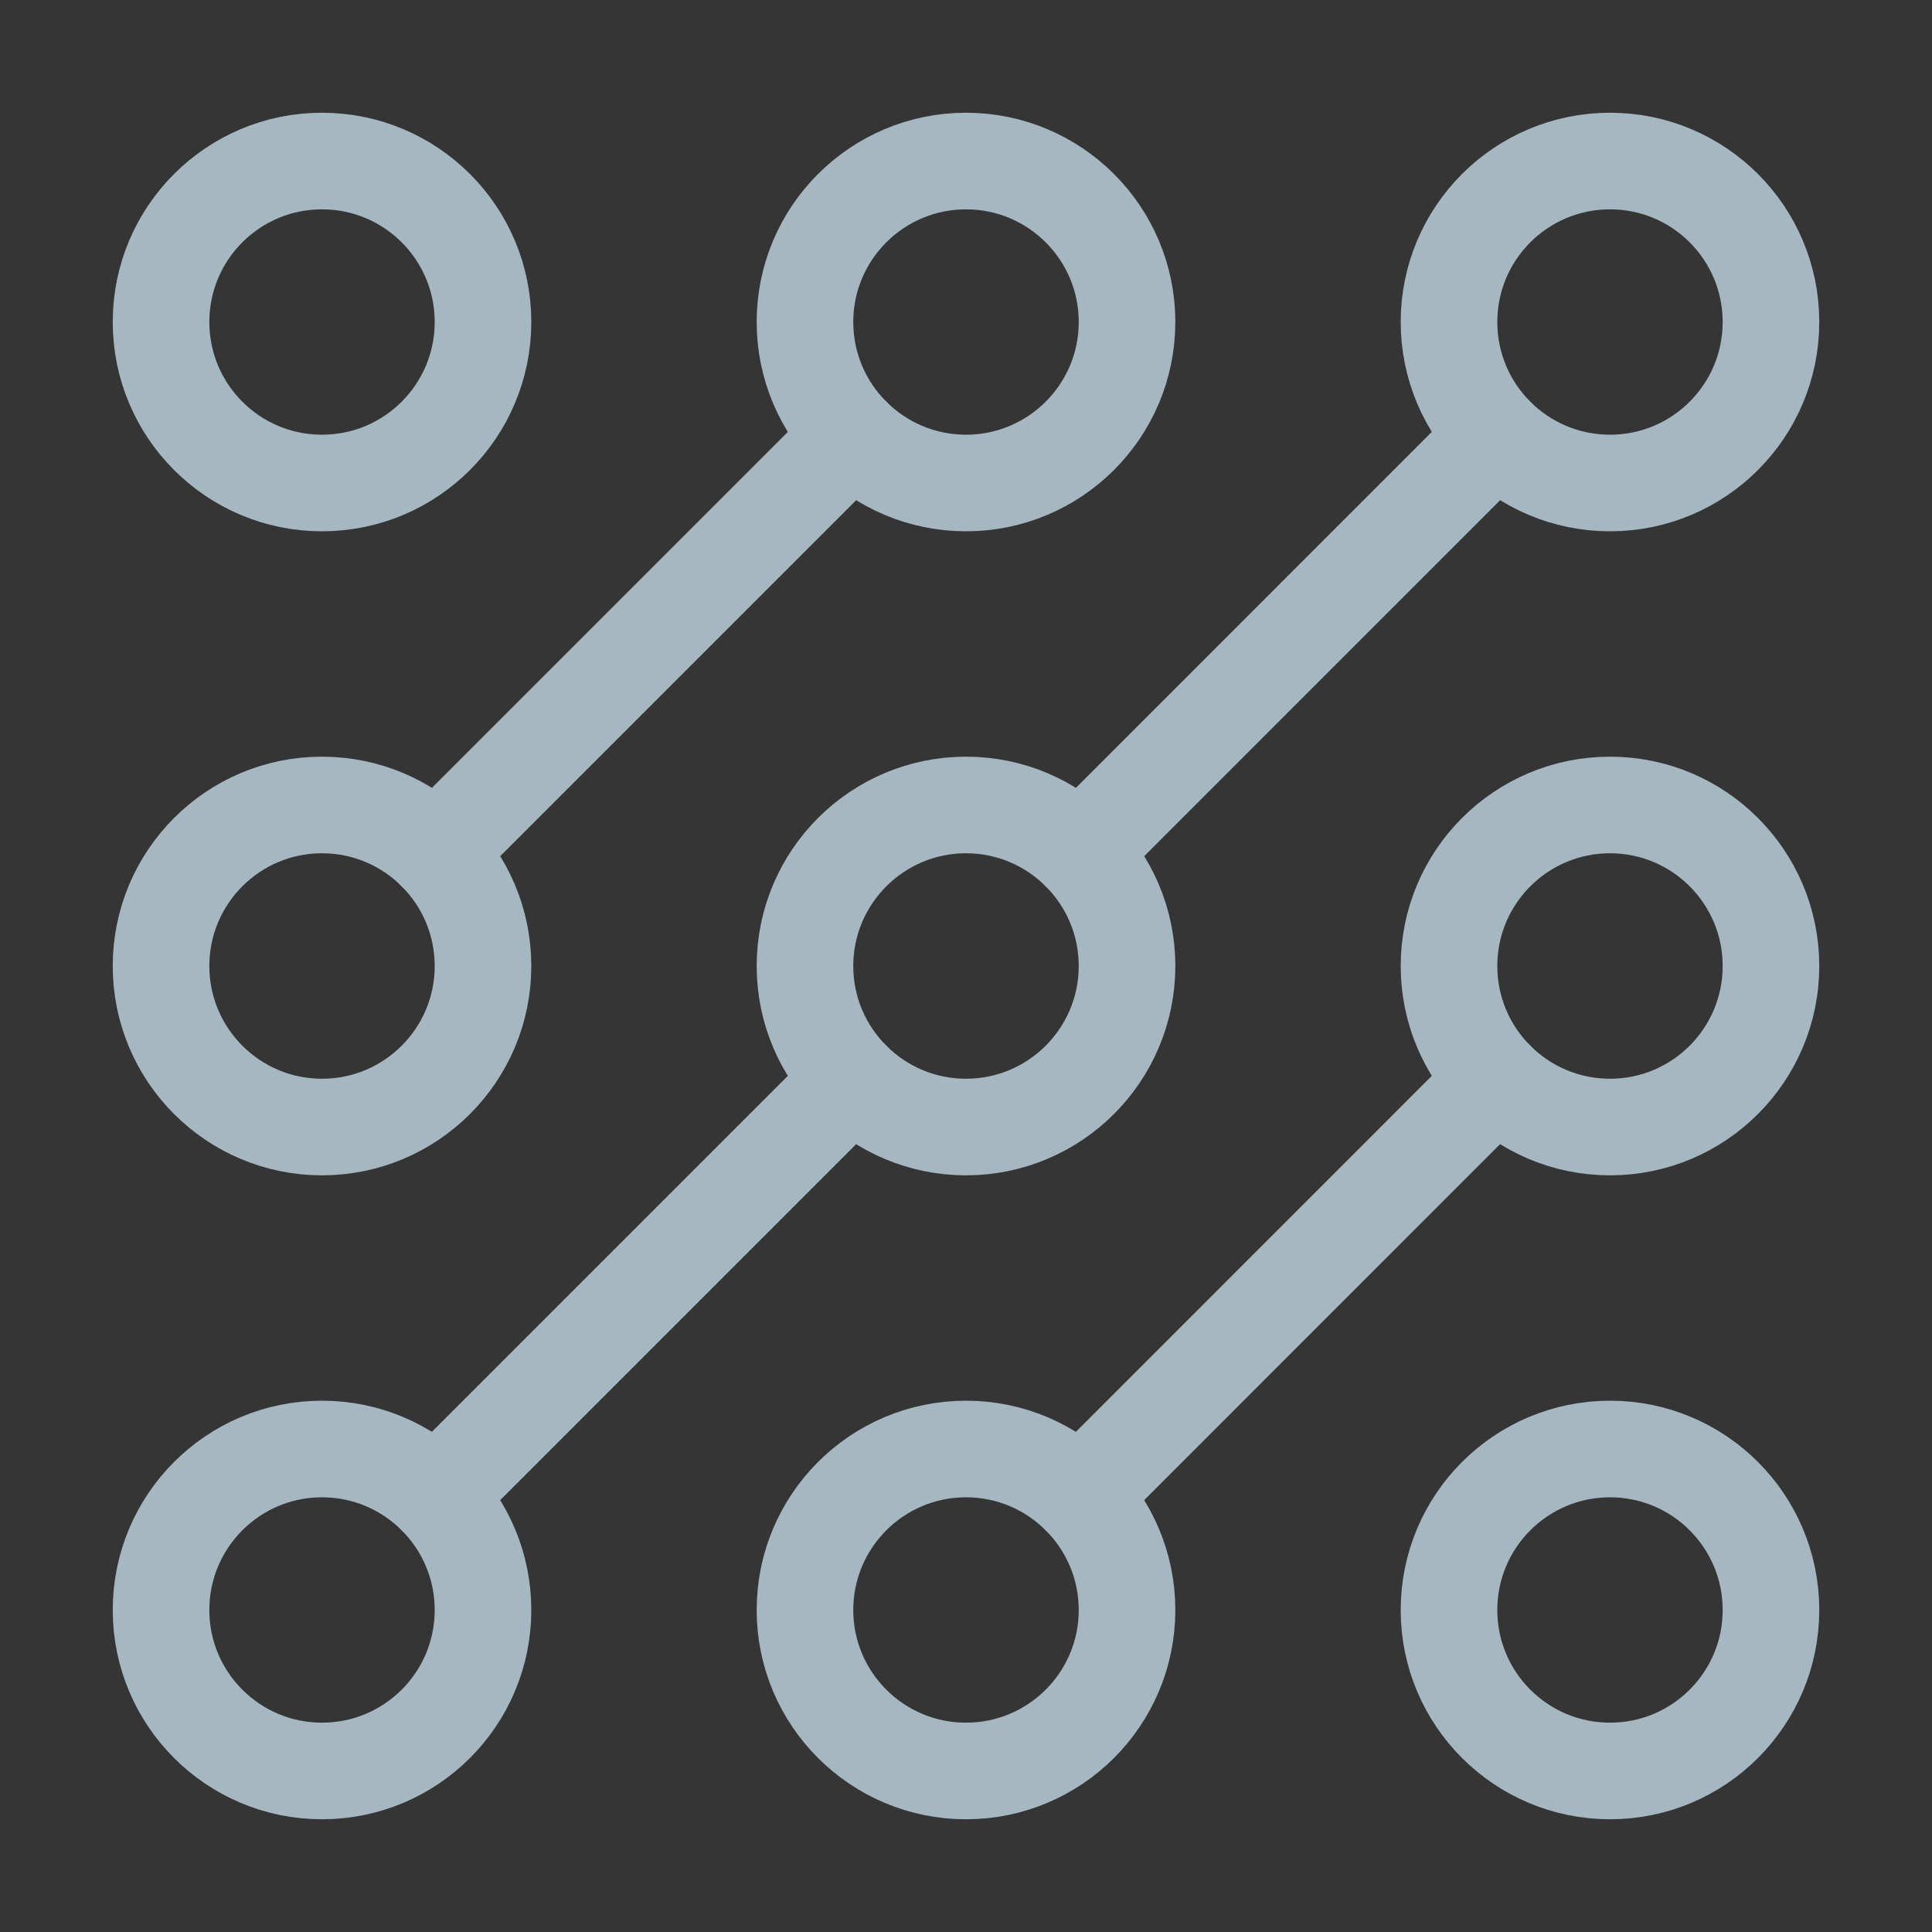 <?xml version="1.0" encoding="UTF-8"?>
<svg width="20px" height="20px" viewBox="0 0 20 20" version="1.1" xmlns="http://www.w3.org/2000/svg" xmlns:xlink="http://www.w3.org/1999/xlink">
    <rect x="0" y="0" width="20" height="20" fill="#333333" stroke="none"/>
    <title>nine-points-connected</title>
    <g id="Page-1" stroke="none" stroke-width="1" fill="none" fill-rule="evenodd">
        <g id="nine-points-connected">
            <rect id="Rectangle" fill-opacity="0.01" fill="#FFFFFF" fill-rule="nonzero" x="0" y="0" width="20" height="20"></rect>
            <line x1="11.179" y1="15.488" x2="15.488" y2="11.178" id="Path" stroke="#A5B7C0" stroke-linecap="round" stroke-linejoin="round"></line>
            <line x1="8.822" y1="11.178" x2="4.512" y2="15.488" id="Path" stroke="#A5B7C0" stroke-linecap="round" stroke-linejoin="round"></line>
            <line x1="11.179" y1="8.822" x2="15.488" y2="4.512" id="Path" stroke="#A5B7C0" stroke-linecap="round" stroke-linejoin="round"></line>
            <line x1="4.512" y1="8.822" x2="8.822" y2="4.512" id="Path" stroke="#A5B7C0" stroke-linecap="round" stroke-linejoin="round"></line>
            <path d="M5,3.333 C5,4.254 4.254,5 3.333,5 C2.413,5 1.667,4.254 1.667,3.333 C1.667,2.413 2.413,1.667 3.333,1.667 C4.254,1.667 5,2.413 5,3.333 Z" id="Path" stroke="#A5B7C0" stroke-linecap="round" stroke-linejoin="round"></path>
            <path d="M11.667,3.333 C11.667,4.254 10.92,5 10,5 C9.08,5 8.333,4.254 8.333,3.333 C8.333,2.413 9.08,1.667 10,1.667 C10.92,1.667 11.667,2.413 11.667,3.333 Z" id="Path" stroke="#A5B7C0" stroke-linecap="round" stroke-linejoin="round"></path>
            <path d="M18.333,3.333 C18.333,4.254 17.587,5 16.667,5 C15.746,5 15,4.254 15,3.333 C15,2.413 15.746,1.667 16.667,1.667 C17.587,1.667 18.333,2.413 18.333,3.333 Z" id="Path" stroke="#A5B7C0" stroke-linecap="round" stroke-linejoin="round"></path>
            <path d="M18.333,10 C18.333,10.92 17.587,11.667 16.667,11.667 C15.746,11.667 15,10.92 15,10 C15,9.08 15.746,8.333 16.667,8.333 C17.587,8.333 18.333,9.08 18.333,10 Z" id="Path" stroke="#A5B7C0" stroke-linecap="round" stroke-linejoin="round"></path>
            <path d="M18.333,16.667 C18.333,17.587 17.587,18.333 16.667,18.333 C15.746,18.333 15,17.587 15,16.667 C15,15.746 15.746,15 16.667,15 C17.587,15 18.333,15.746 18.333,16.667 Z" id="Path" stroke="#A5B7C0" stroke-linecap="round" stroke-linejoin="round"></path>
            <path d="M11.667,16.667 C11.667,17.587 10.92,18.333 10,18.333 C9.08,18.333 8.333,17.587 8.333,16.667 C8.333,15.746 9.08,15 10,15 C10.92,15 11.667,15.746 11.667,16.667 Z" id="Path" stroke="#A5B7C0" stroke-linecap="round" stroke-linejoin="round"></path>
            <path d="M5,16.667 C5,17.587 4.254,18.333 3.333,18.333 C2.413,18.333 1.667,17.587 1.667,16.667 C1.667,15.746 2.413,15 3.333,15 C4.254,15 5,15.746 5,16.667 Z" id="Path" stroke="#A5B7C0" stroke-linecap="round" stroke-linejoin="round"></path>
            <path d="M5,10 C5,10.92 4.254,11.667 3.333,11.667 C2.413,11.667 1.667,10.92 1.667,10 C1.667,9.08 2.413,8.333 3.333,8.333 C4.254,8.333 5,9.08 5,10 Z" id="Path" stroke="#A5B7C0" stroke-linecap="round" stroke-linejoin="round"></path>
            <path d="M11.667,10 C11.667,10.92 10.92,11.667 10,11.667 C9.08,11.667 8.333,10.92 8.333,10 C8.333,9.08 9.08,8.333 10,8.333 C10.92,8.333 11.667,9.08 11.667,10 Z" id="Path" stroke="#A5B7C0" stroke-linecap="round" stroke-linejoin="round"></path>
        </g>
    </g>
</svg>